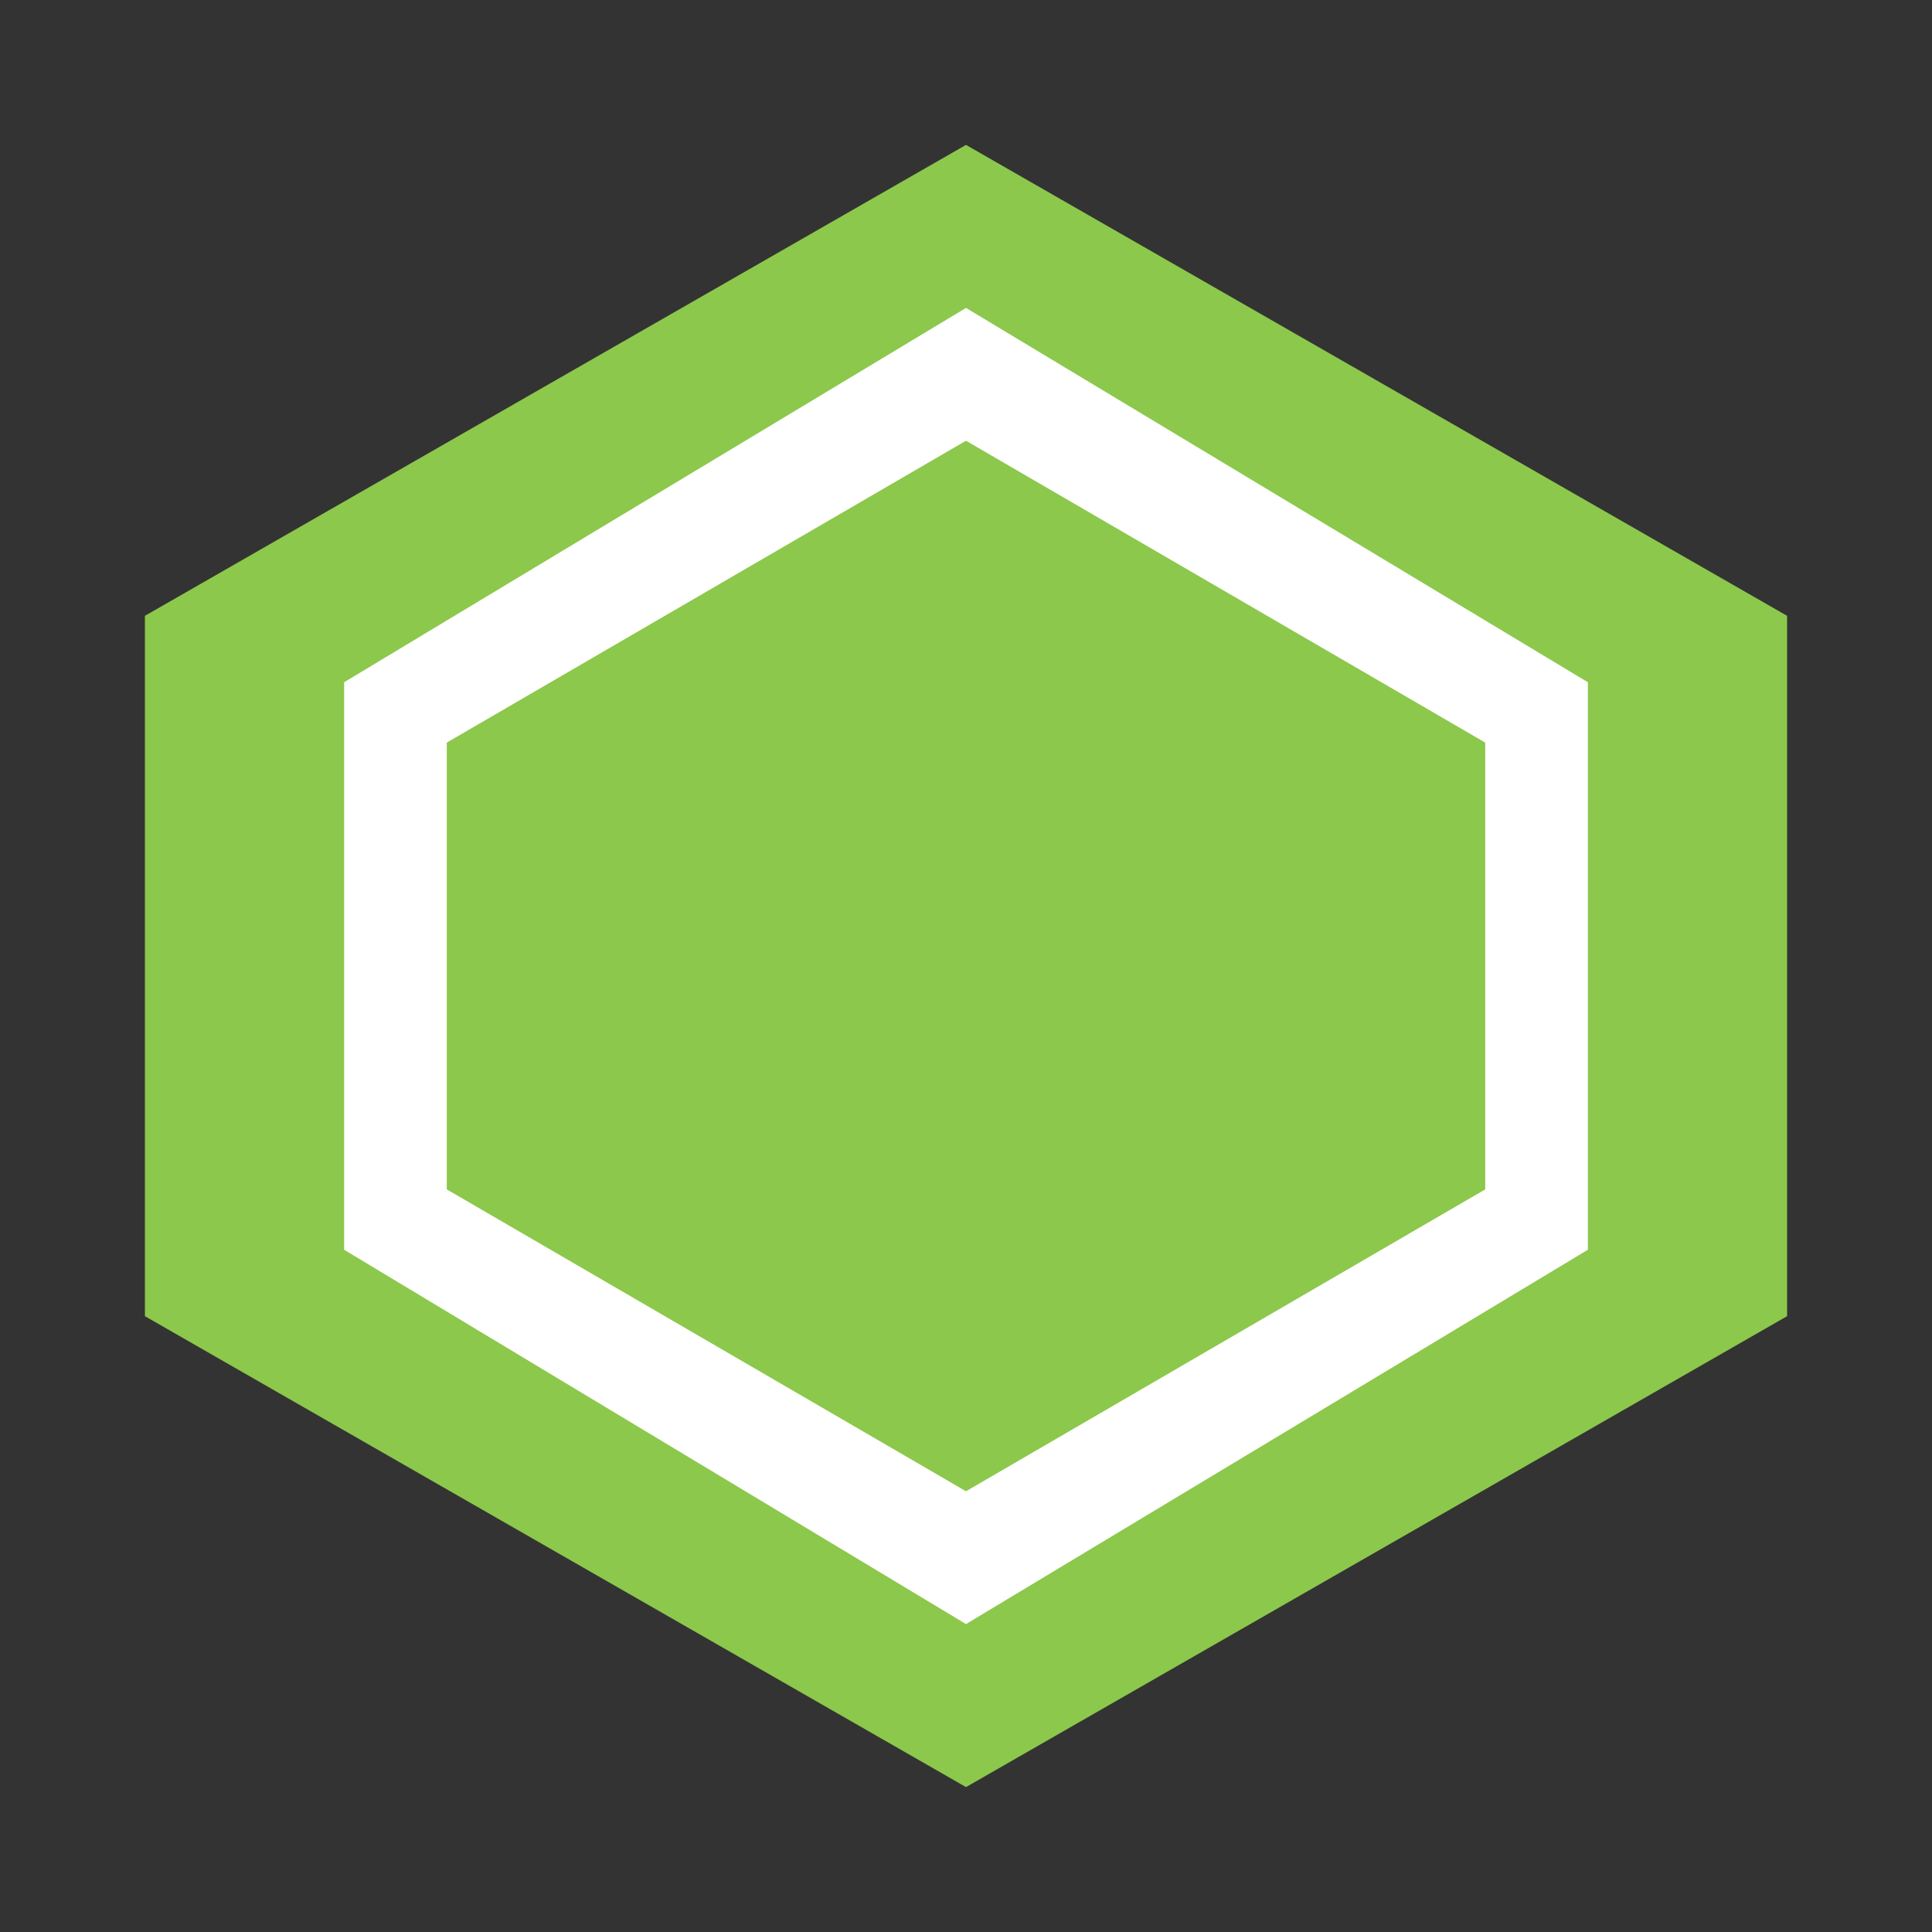 <svg xmlns="http://www.w3.org/2000/svg" viewBox="0 0 32 32"><rect x="0" y="0" width="32" height="32" fill="#333333" stroke="none"/><path fill="#8CC84B" d="M16 2.4l13.6 7.8v11.6L16 29.6 2.4 21.8V10.2z"/><path fill="#FFF" d="M16 5.1L5.7 11.3v9.4L16 26.9l10.3-6.2v-9.4z"/><path fill="#8CC84B" d="M16 7.3l8.6 5v7.4l-8.6 5-8.6-5V12.3z"/></svg>

